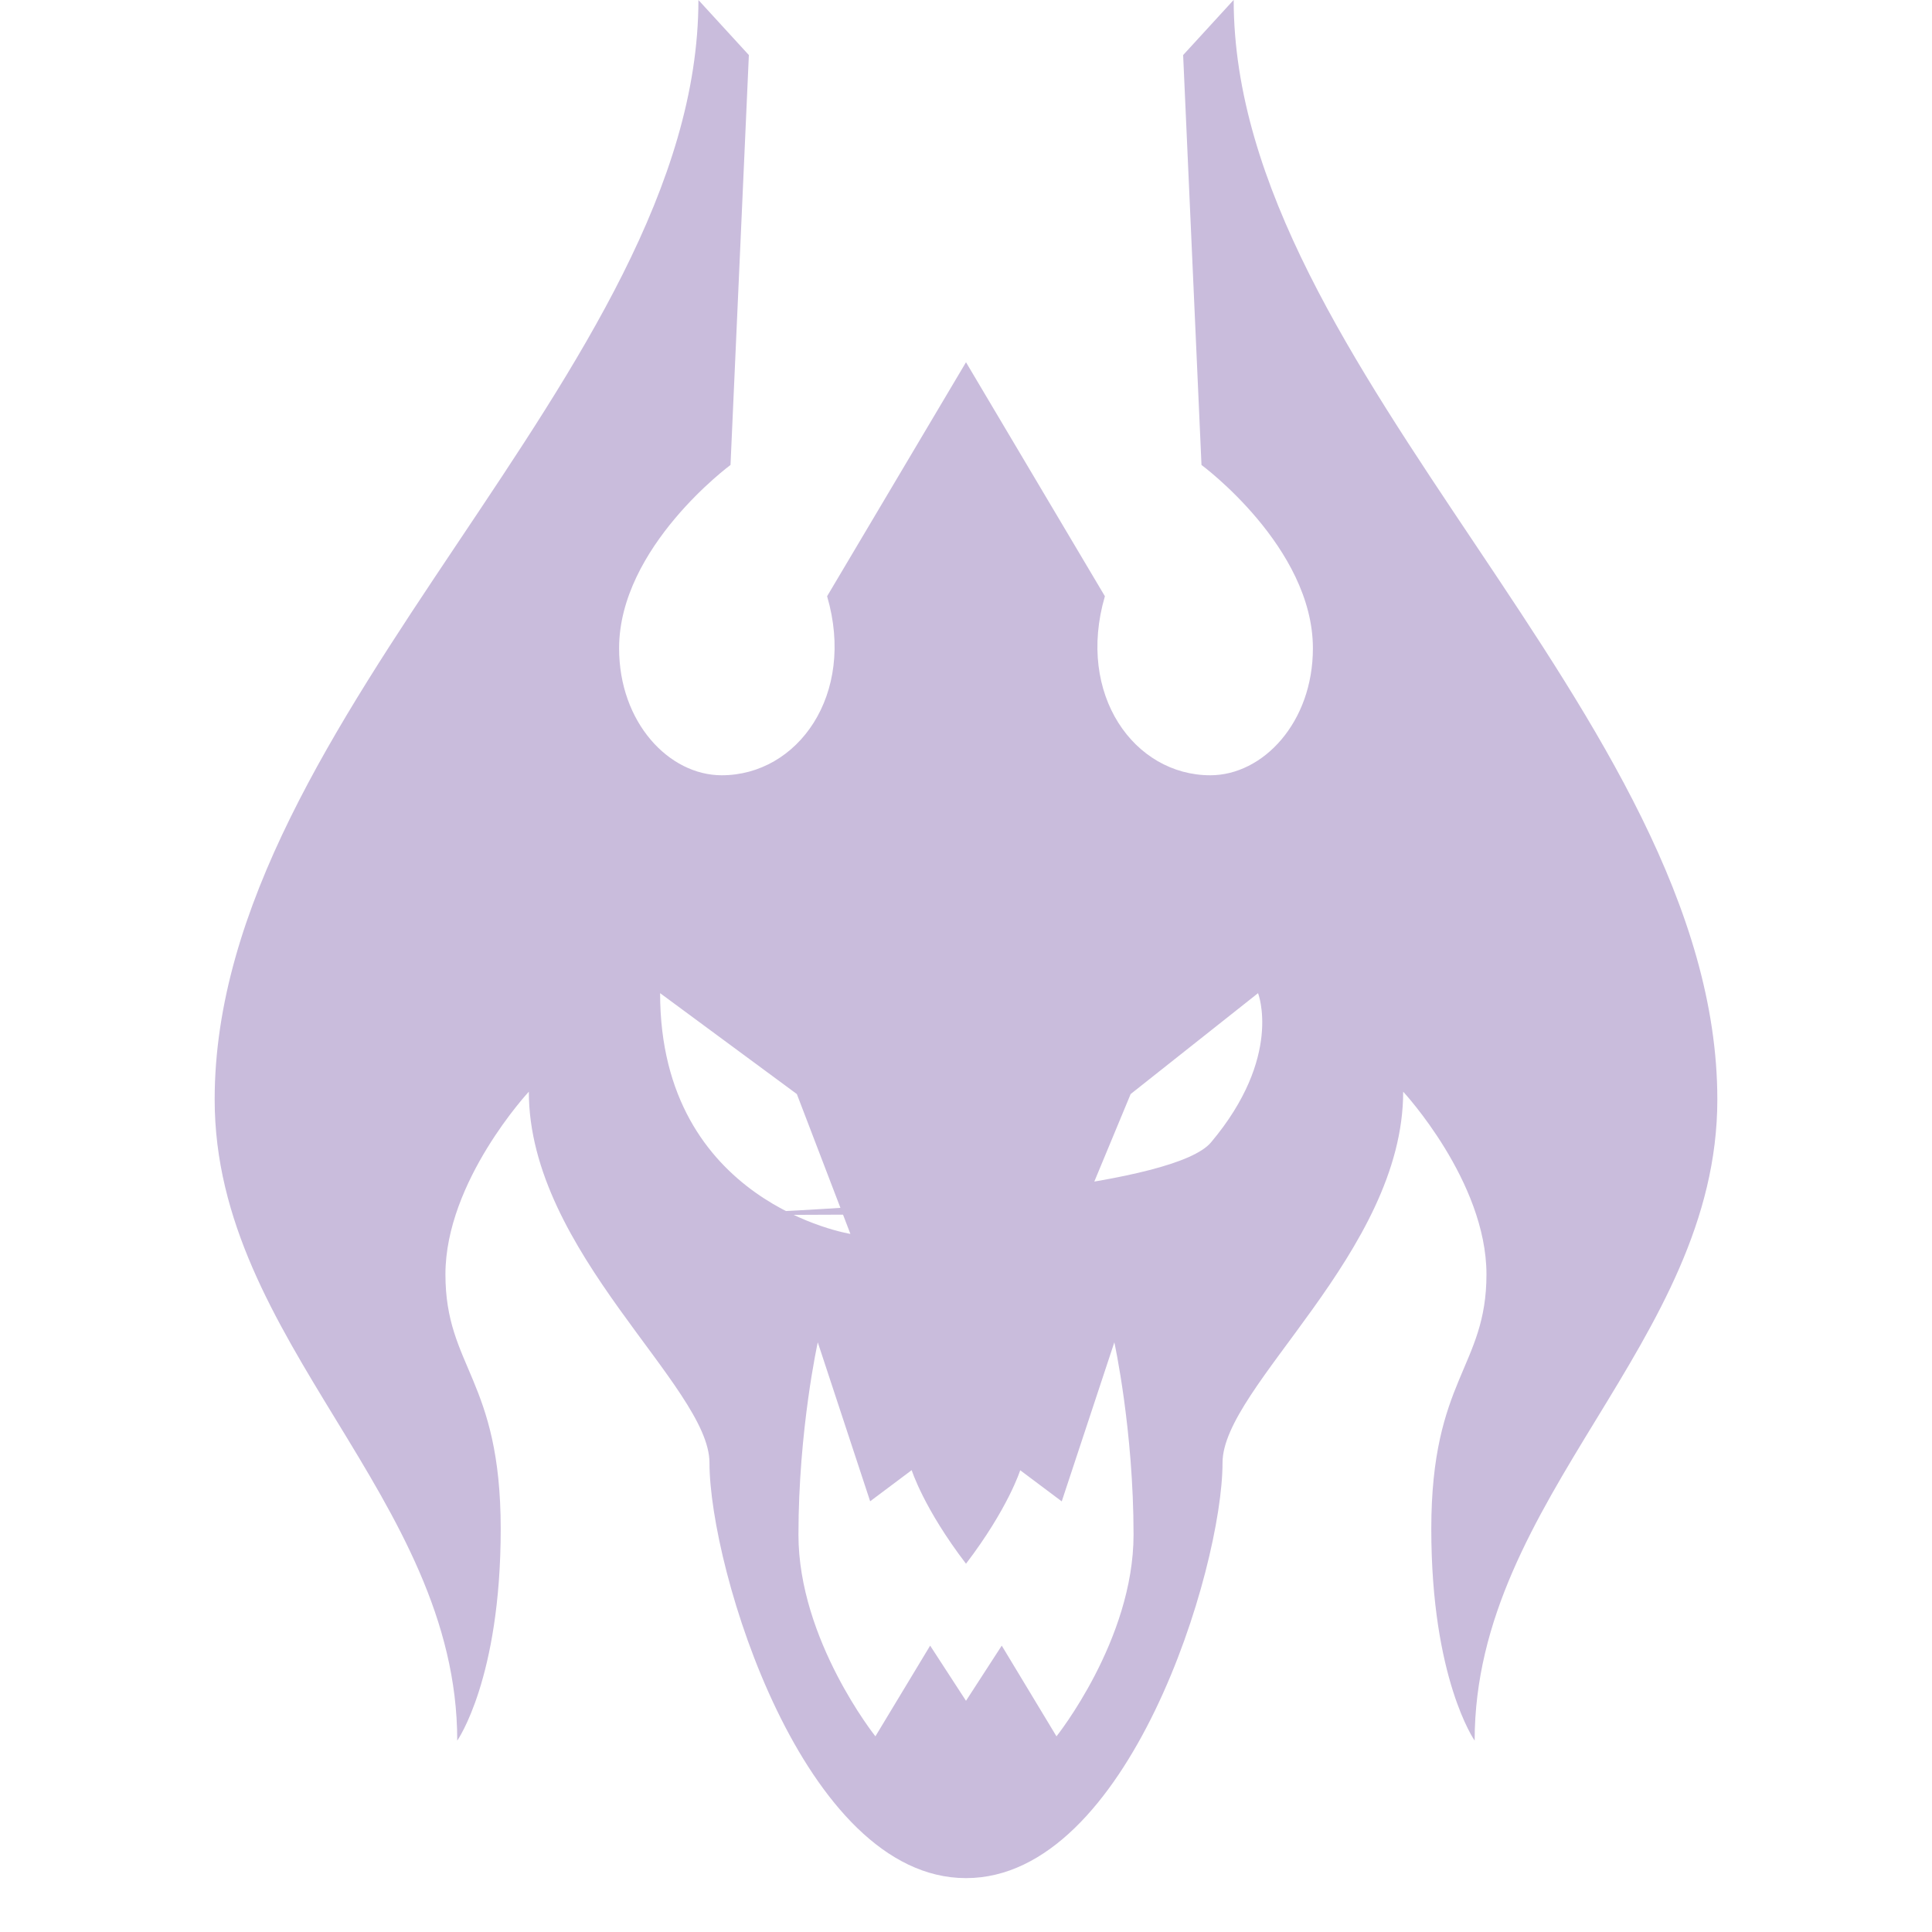 <svg xmlns="http://www.w3.org/2000/svg" width="36" height="36" viewBox="0 0 14 18"><path fill="#C9BCDC" d="M9.283 10.643c-.672.799-9.214.67-1.214.67l.465-1.12 1.187-.94s.233.592-.438 1.39m-1.44 5.534-.51-.845-.333.514-.334-.514-.51.845s-.717-.898-.717-1.878c0-.98.18-1.793.18-1.793l.488 1.481.387-.29s.111.355.506.872c.394-.517.505-.871.505-.871l.387.29.49-1.482s.179.813.179 1.793-.718 1.878-.718 1.878M4.15 9.253l1.274.94.499 1.303S4.15 11.213 4.15 9.253M9.494-.001l-.471.514.171 3.819s1.038.765 1.038 1.708c0 .69-.464 1.183-.956 1.183-.708 0-1.25-.75-.982-1.668L7 3.375l-1.294 2.18c.268.918-.274 1.668-.982 1.668-.492 0-.956-.492-.956-1.183 0-.943 1.038-1.708 1.038-1.708L4.977.513 4.507 0C4.506 3.449 0 6.67 0 10.244c0 2.265 2.26 3.7 2.26 5.973 0 0 .405-.574.405-1.972 0-1.399-.515-1.505-.515-2.372s.777-1.702.777-1.702c0 1.495 1.683 2.746 1.683 3.457 0 .984.875 3.87 2.39 3.87 1.515 0 2.39-2.886 2.39-3.87 0-.711 1.683-1.962 1.683-3.457 0 0 .776.835.776 1.702s-.514.973-.514 2.372c0 1.398.404 1.972.404 1.972 0-2.273 2.261-3.708 2.261-5.973C14 6.67 9.494 3.45 9.494 0"/></svg>